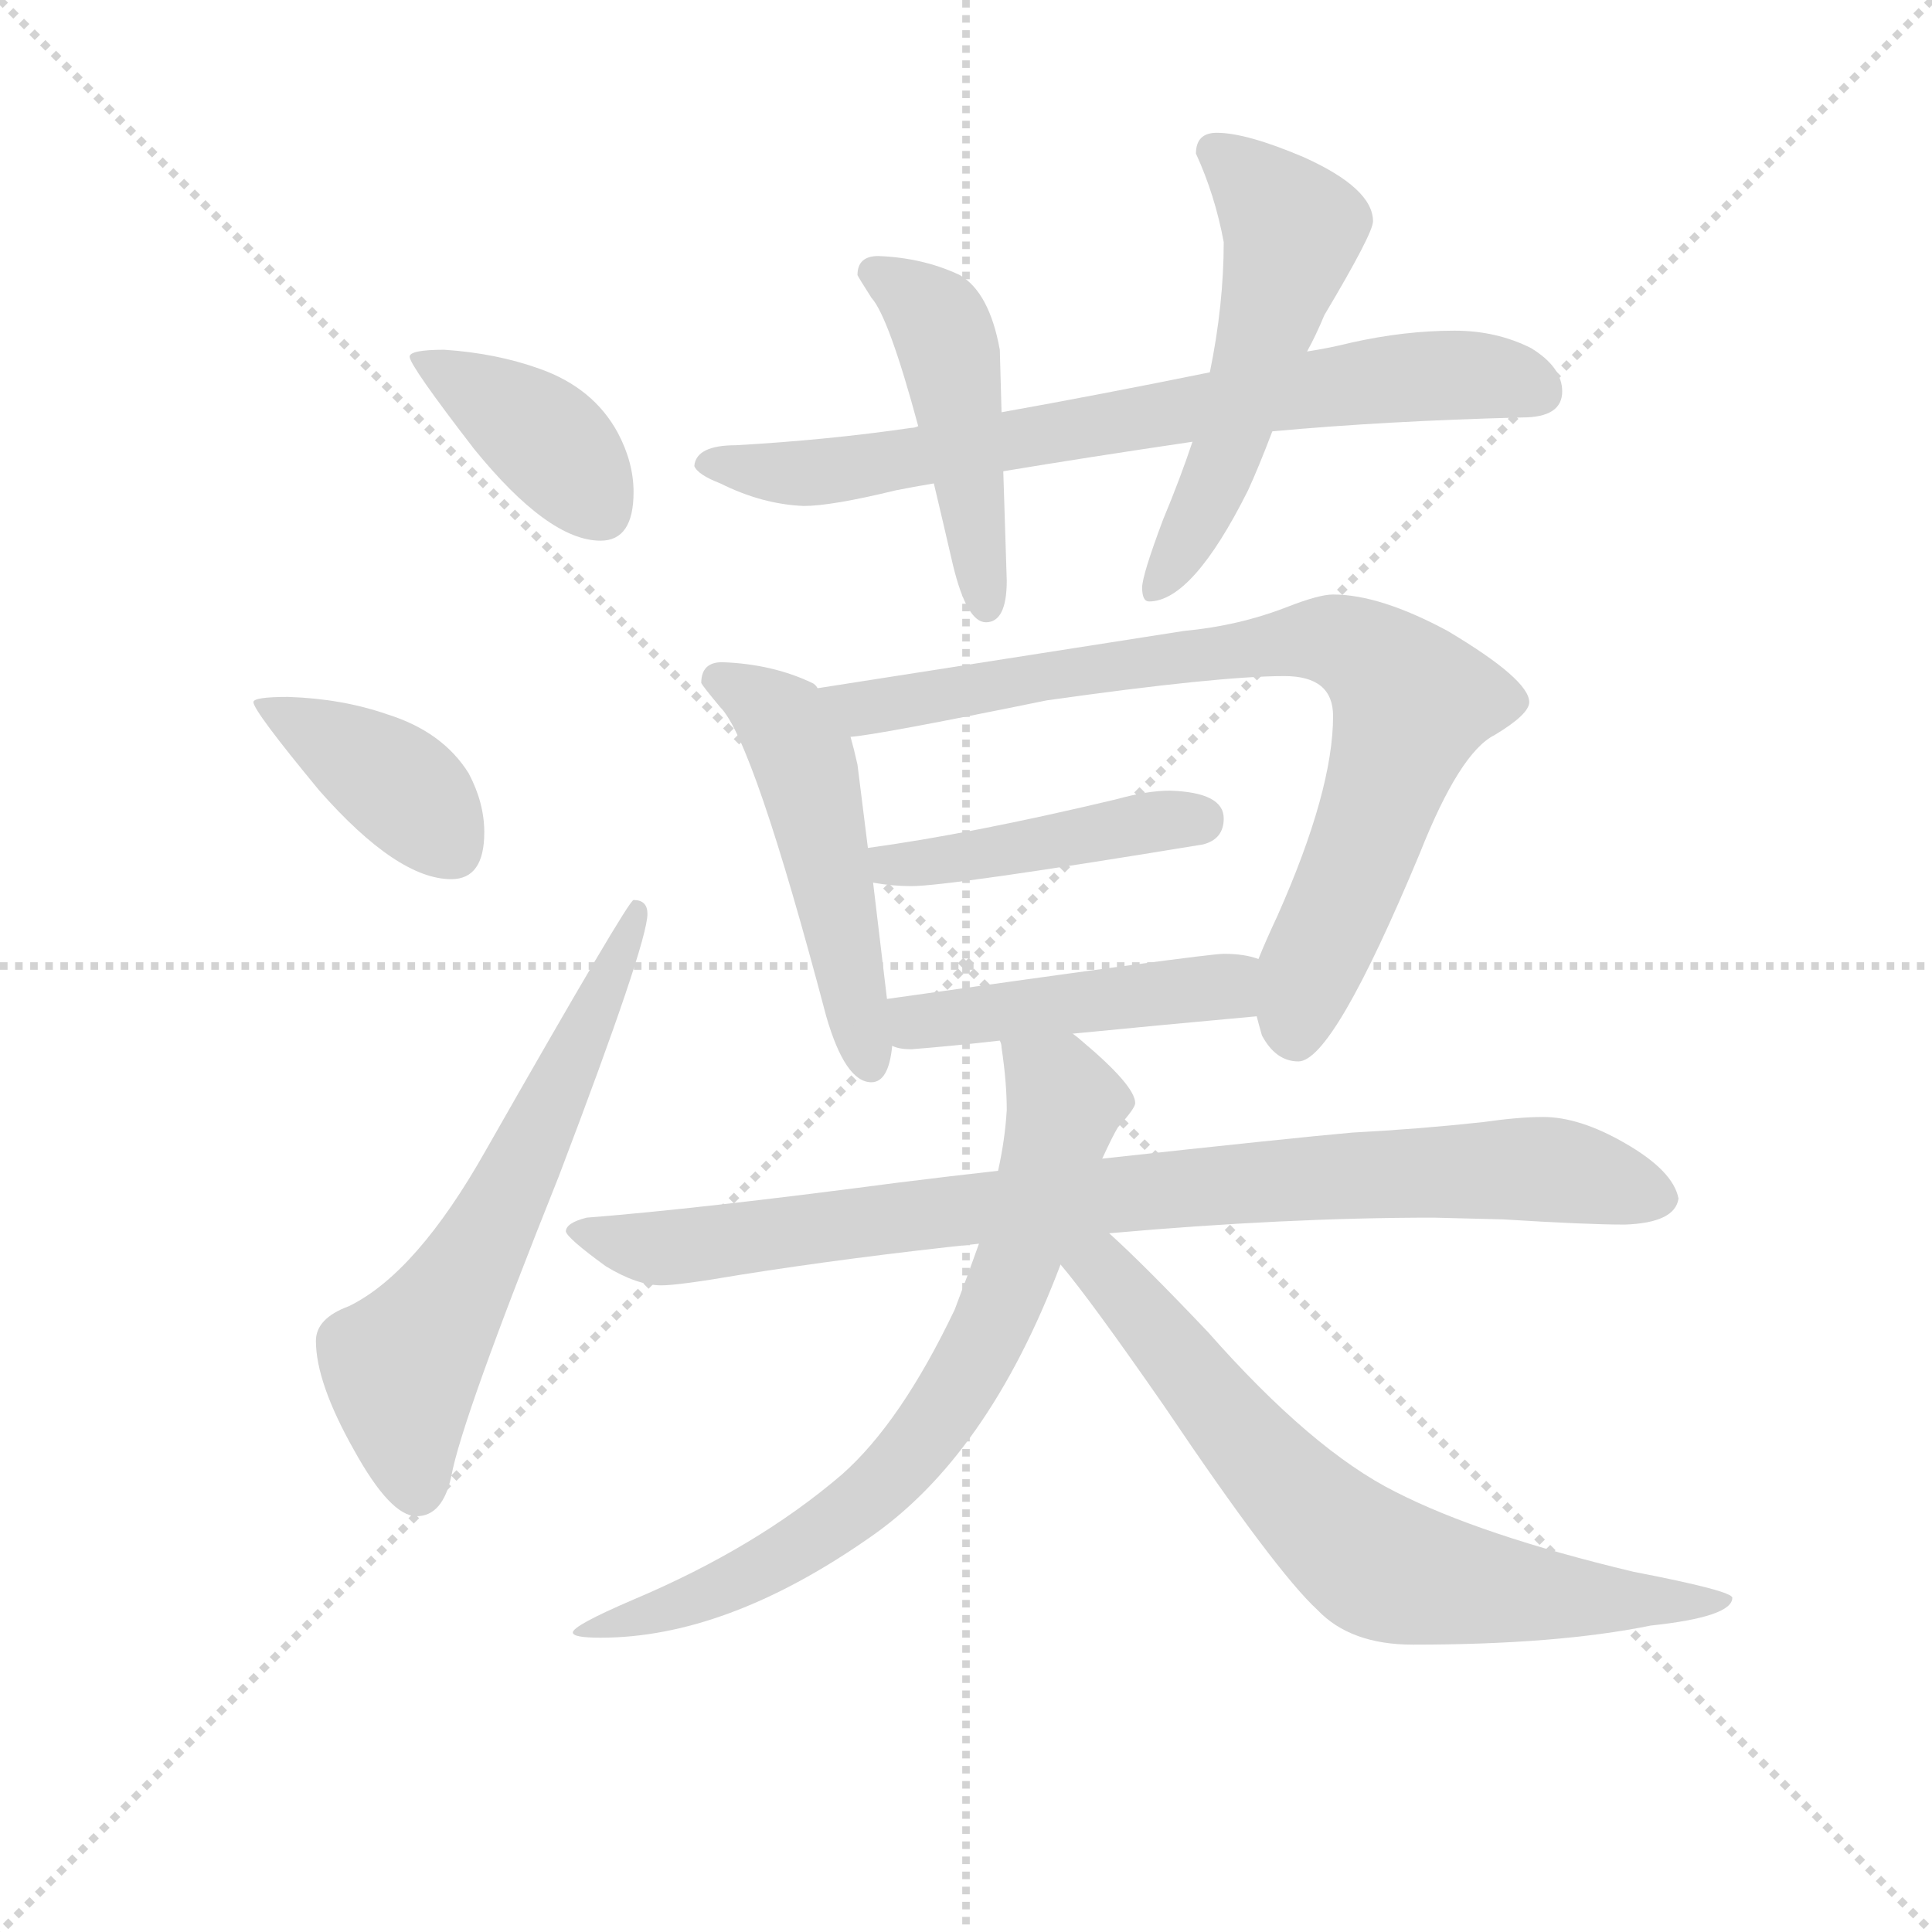 <svg version="1.1" viewBox="0 0 1024 1024" xmlns="http://www.w3.org/2000/svg">
  <g stroke="lightgray" stroke-dasharray="1,1" stroke-width="1" transform="scale(4, 4)">
    <line x1="0" y1="0" x2="256" y2="256"></line>
    <line x1="256" y1="0" x2="0" y2="256"></line>
    <line x1="128" y1="0" x2="128" y2="256"></line>
    <line x1="0" y1="128" x2="256" y2="128"></line>
  </g>
<g transform="scale(0.92, -0.92) translate(60, -900)">
   <style type="text/css">
    @keyframes keyframes0 {
      from {
       stroke: blue;
       stroke-dashoffset: 397;
       stroke-width: 128;
       }
       56% {
       animation-timing-function: step-end;
       stroke: blue;
       stroke-dashoffset: 0;
       stroke-width: 128;
       }
       to {
       stroke: black;
       stroke-width: 1024;
       }
       }
       #make-me-a-hanzi-animation-0 {
         animation: keyframes0 0.573s both;
         animation-delay: 0s;
         animation-timing-function: linear;
       }
    @keyframes keyframes1 {
      from {
       stroke: blue;
       stroke-dashoffset: 398;
       stroke-width: 128;
       }
       56% {
       animation-timing-function: step-end;
       stroke: blue;
       stroke-dashoffset: 0;
       stroke-width: 128;
       }
       to {
       stroke: black;
       stroke-width: 1024;
       }
       }
       #make-me-a-hanzi-animation-1 {
         animation: keyframes1 0.574s both;
         animation-delay: 0.573s;
         animation-timing-function: linear;
       }
    @keyframes keyframes2 {
      from {
       stroke: blue;
       stroke-dashoffset: 625;
       stroke-width: 128;
       }
       67% {
       animation-timing-function: step-end;
       stroke: blue;
       stroke-dashoffset: 0;
       stroke-width: 128;
       }
       to {
       stroke: black;
       stroke-width: 1024;
       }
       }
       #make-me-a-hanzi-animation-2 {
         animation: keyframes2 0.759s both;
         animation-delay: 1.147s;
         animation-timing-function: linear;
       }
    @keyframes keyframes3 {
      from {
       stroke: blue;
       stroke-dashoffset: 737;
       stroke-width: 128;
       }
       71% {
       animation-timing-function: step-end;
       stroke: blue;
       stroke-dashoffset: 0;
       stroke-width: 128;
       }
       to {
       stroke: black;
       stroke-width: 1024;
       }
       }
       #make-me-a-hanzi-animation-3 {
         animation: keyframes3 0.85s both;
         animation-delay: 1.906s;
         animation-timing-function: linear;
       }
    @keyframes keyframes4 {
      from {
       stroke: blue;
       stroke-dashoffset: 468;
       stroke-width: 128;
       }
       60% {
       animation-timing-function: step-end;
       stroke: blue;
       stroke-dashoffset: 0;
       stroke-width: 128;
       }
       to {
       stroke: black;
       stroke-width: 1024;
       }
       }
       #make-me-a-hanzi-animation-4 {
         animation: keyframes4 0.631s both;
         animation-delay: 2.755s;
         animation-timing-function: linear;
       }
    @keyframes keyframes5 {
      from {
       stroke: blue;
       stroke-dashoffset: 543;
       stroke-width: 128;
       }
       64% {
       animation-timing-function: step-end;
       stroke: blue;
       stroke-dashoffset: 0;
       stroke-width: 128;
       }
       to {
       stroke: black;
       stroke-width: 1024;
       }
       }
       #make-me-a-hanzi-animation-5 {
         animation: keyframes5 0.692s both;
         animation-delay: 3.386s;
         animation-timing-function: linear;
       }
    @keyframes keyframes6 {
      from {
       stroke: blue;
       stroke-dashoffset: 507;
       stroke-width: 128;
       }
       62% {
       animation-timing-function: step-end;
       stroke: blue;
       stroke-dashoffset: 0;
       stroke-width: 128;
       }
       to {
       stroke: black;
       stroke-width: 1024;
       }
       }
       #make-me-a-hanzi-animation-6 {
         animation: keyframes6 0.663s both;
         animation-delay: 4.078s;
         animation-timing-function: linear;
       }
    @keyframes keyframes7 {
      from {
       stroke: blue;
       stroke-dashoffset: 813;
       stroke-width: 128;
       }
       73% {
       animation-timing-function: step-end;
       stroke: blue;
       stroke-dashoffset: 0;
       stroke-width: 128;
       }
       to {
       stroke: black;
       stroke-width: 1024;
       }
       }
       #make-me-a-hanzi-animation-7 {
         animation: keyframes7 0.912s both;
         animation-delay: 4.741s;
         animation-timing-function: linear;
       }
    @keyframes keyframes8 {
      from {
       stroke: blue;
       stroke-dashoffset: 444;
       stroke-width: 128;
       }
       59% {
       animation-timing-function: step-end;
       stroke: blue;
       stroke-dashoffset: 0;
       stroke-width: 128;
       }
       to {
       stroke: black;
       stroke-width: 1024;
       }
       }
       #make-me-a-hanzi-animation-8 {
         animation: keyframes8 0.611s both;
         animation-delay: 5.652s;
         animation-timing-function: linear;
       }
    @keyframes keyframes9 {
      from {
       stroke: blue;
       stroke-dashoffset: 460;
       stroke-width: 128;
       }
       60% {
       animation-timing-function: step-end;
       stroke: blue;
       stroke-dashoffset: 0;
       stroke-width: 128;
       }
       to {
       stroke: black;
       stroke-width: 1024;
       }
       }
       #make-me-a-hanzi-animation-9 {
         animation: keyframes9 0.624s both;
         animation-delay: 6.264s;
         animation-timing-function: linear;
       }
    @keyframes keyframes10 {
      from {
       stroke: blue;
       stroke-dashoffset: 883;
       stroke-width: 128;
       }
       74% {
       animation-timing-function: step-end;
       stroke: blue;
       stroke-dashoffset: 0;
       stroke-width: 128;
       }
       to {
       stroke: black;
       stroke-width: 1024;
       }
       }
       #make-me-a-hanzi-animation-10 {
         animation: keyframes10 0.969s both;
         animation-delay: 6.888s;
         animation-timing-function: linear;
       }
    @keyframes keyframes11 {
      from {
       stroke: blue;
       stroke-dashoffset: 747;
       stroke-width: 128;
       }
       71% {
       animation-timing-function: step-end;
       stroke: blue;
       stroke-dashoffset: 0;
       stroke-width: 128;
       }
       to {
       stroke: black;
       stroke-width: 1024;
       }
       }
       #make-me-a-hanzi-animation-11 {
         animation: keyframes11 0.858s both;
         animation-delay: 7.857s;
         animation-timing-function: linear;
       }
    @keyframes keyframes12 {
      from {
       stroke: blue;
       stroke-dashoffset: 709;
       stroke-width: 128;
       }
       70% {
       animation-timing-function: step-end;
       stroke: blue;
       stroke-dashoffset: 0;
       stroke-width: 128;
       }
       to {
       stroke: black;
       stroke-width: 1024;
       }
       }
       #make-me-a-hanzi-animation-12 {
         animation: keyframes12 0.827s both;
         animation-delay: 8.715s;
         animation-timing-function: linear;
       }
</style>
<path d="M 196.0 698.5 Q 176.0 698.5 176.0 694.5 Q 176.0 689.5 213.0 641.5 Q 256.0 588.5 286.0 588.5 Q 305.0 588.5 305.0 616.5 Q 305.0 633.5 296.0 650.5 Q 282.0 676.5 251.0 687.5 Q 226.0 696.5 196.0 698.5 Z" fill="lightgray"></path> 
<path d="M 106.0 498.5 Q 86.0 498.5 86.0 495.5 Q 86.0 490.5 124.0 444.5 Q 169.0 393.5 200.0 393.5 Q 219.0 393.5 219.0 420.5 Q 219.0 437.5 210.0 454.5 Q 195.0 478.5 163.0 488.5 Q 137.0 497.5 106.0 498.5 Z" fill="lightgray"></path> 
<path d="M 305.0 381.5 Q 302.0 381.5 220.0 237.5 Q 180.0 166.5 141.0 147.5 Q 122.0 140.5 122.0 127.5 Q 122.0 103.5 144.0 64.5 Q 165.0 26.5 180.0 26.5 Q 195.0 26.5 200.0 49.5 Q 206.0 82.5 262.0 222.5 Q 313.0 356.5 313.0 373.5 Q 313.0 381.5 305.0 381.5 Z" fill="lightgray"></path> 
<path d="M 778.0 709.5 Q 749.0 709.5 718.0 702.5 Q 706.0 699.5 693.0 697.5 L 637.0 685.5 Q 573.0 672.5 517.0 662.5 L 469.0 654.5 Q 467.0 653.5 465.0 653.5 Q 417.0 646.5 364.0 643.5 Q 341.0 643.5 340.0 631.5 Q 342.0 626.5 355.0 621.5 Q 379.0 609.5 403.0 608.5 Q 419.0 608.5 456.0 617.5 Q 466.0 619.5 478.0 621.5 L 518.0 628.5 Q 566.0 636.5 627.0 645.5 L 673.0 651.5 Q 738.0 657.5 817.0 659.5 Q 840.0 659.5 840.0 674.5 Q 840.0 688.5 822.0 699.5 Q 802.0 709.5 778.0 709.5 Z" fill="lightgray"></path> 
<path d="M 517.0 662.5 L 516.0 698.5 Q 510.0 731.5 493.0 741.5 Q 472.0 751.5 446.0 752.5 Q 434.0 752.5 434.0 741.5 Q 435.0 739.5 442.0 728.5 Q 452.0 717.5 469.0 654.5 L 478.0 621.5 Q 483.0 600.5 489.0 574.5 Q 497.0 541.5 508.0 541.5 Q 520.0 541.5 520.0 565.5 L 518.0 628.5 L 517.0 662.5 Z" fill="lightgray"></path> 
<path d="M 693.0 697.5 Q 698.0 706.5 703.0 718.5 Q 731.0 765.5 731.0 772.5 Q 731.0 791.5 691.0 809.5 Q 658.0 823.5 641.0 823.5 Q 629.0 823.5 629.0 811.5 Q 640.0 787.5 645.0 760.5 Q 645.0 724.5 637.0 685.5 L 627.0 645.5 Q 620.0 624.5 610.0 600.5 Q 598.0 568.5 598.0 561.5 Q 598.0 553.5 602.0 553.5 Q 627.0 553.5 659.0 617.5 Q 665.0 630.5 673.0 651.5 L 693.0 697.5 Z" fill="lightgray"></path> 
<path d="M 356.0 518.5 Q 344.0 518.5 344.0 506.5 Q 345.0 504.5 355.0 492.5 Q 374.0 473.5 416.0 314.5 Q 427.0 276.5 442.0 276.5 Q 452.0 276.5 454.0 297.5 L 451.0 324.5 L 443.0 391.5 L 440.0 411.5 L 434.0 459.5 Q 432.0 468.5 430.0 475.5 L 411.0 503.5 Q 410.0 505.5 408.0 506.5 Q 385.0 517.5 356.0 518.5 Z" fill="lightgray"></path> 
<path d="M 664.0 314.5 Q 665.0 310.5 667.0 303.5 Q 675.0 288.5 688.0 288.5 Q 708.0 288.5 758.0 408.5 Q 781.0 466.5 801.0 476.5 Q 821.0 488.5 821.0 495.5 Q 821.0 508.5 774.0 536.5 Q 735.0 557.5 708.0 557.5 Q 700.0 557.5 682.0 550.5 Q 654.0 539.5 622.0 536.5 L 411.0 503.5 C 381.0 498.5 400.0 471.5 430.0 475.5 Q 445.0 476.5 543.0 496.5 Q 642.0 510.5 680.0 510.5 Q 708.0 510.5 708.0 487.5 Q 708.0 444.5 676.0 372.5 Q 669.0 357.5 665.0 347.5 C 658.0 330.5 658.0 330.5 664.0 314.5 Z" fill="lightgray"></path> 
<path d="M 443.0 391.5 Q 454.0 389.5 465.0 389.5 Q 487.0 389.5 633.0 413.5 Q 645.0 416.5 645.0 428.5 Q 645.0 443.5 614.0 444.5 Q 601.0 444.5 583.0 439.5 Q 499.0 419.5 440.0 411.5 C 410.0 407.5 413.0 396.5 443.0 391.5 Z" fill="lightgray"></path> 
<path d="M 454.0 297.5 Q 458.0 295.5 465.0 295.5 Q 490.0 297.5 516.0 300.5 L 558.0 304.5 Q 609.0 309.5 664.0 314.5 C 694.0 317.5 694.0 339.5 665.0 347.5 Q 657.0 350.5 645.0 350.5 Q 635.0 350.5 451.0 324.5 C 421.0 320.5 425.0 304.5 454.0 297.5 Z" fill="lightgray"></path> 
<path d="M 515.0 225.5 Q 488.0 222.5 456.0 218.5 Q 342.0 203.5 278.0 198.5 Q 266.0 195.5 266.0 190.5 Q 267.0 186.5 289.0 170.5 Q 307.0 159.5 321.0 159.5 Q 331.0 159.5 366.0 165.5 Q 429.0 175.5 504.0 183.5 L 579.0 189.5 Q 680.0 198.5 766.0 198.5 L 806.0 197.5 Q 854.0 194.5 876.0 194.5 Q 905.0 195.5 907.0 209.5 Q 904.0 225.5 876.0 241.5 Q 850.0 256.5 829.0 256.5 Q 815.0 256.5 794.0 253.5 Q 757.0 249.5 719.0 247.5 Q 685.0 244.5 575.0 232.5 L 515.0 225.5 Z" fill="lightgray"></path> 
<path d="M 516.0 300.5 Q 517.0 298.5 517.0 296.5 Q 520.0 276.5 520.0 260.5 Q 519.0 243.5 515.0 225.5 L 504.0 183.5 Q 498.0 166.5 490.0 145.5 Q 459.0 80.5 425.0 50.5 Q 376.0 8.5 305.0 -21.5 Q 270.0 -36.5 270.0 -40.5 Q 270.0 -43.5 286.0 -43.5 Q 358.0 -43.5 440.0 13.5 Q 509.0 60.5 551.0 171.5 L 575.0 232.5 Q 581.0 245.5 584.0 250.5 Q 594.0 261.5 594.0 264.5 Q 594.0 274.5 563.0 300.5 Q 562.0 301.5 558.0 304.5 C 535.0 323.5 511.0 330.5 516.0 300.5 Z" fill="lightgray"></path> 
<path d="M 551.0 171.5 Q 568.0 151.5 611.0 89.5 Q 675.0 -5.5 699.0 -27.5 Q 718.0 -47.5 754.0 -47.5 Q 837.0 -47.5 891.0 -36.5 Q 938.0 -31.5 938.0 -20.5 Q 938.0 -16.5 881.0 -5.5 Q 793.0 15.5 744.0 40.5 Q 696.0 64.5 636.0 132.5 Q 599.0 171.5 579.0 189.5 C 557.0 210.5 532.0 194.5 551.0 171.5 Z" fill="lightgray"></path> 
      <clipPath id="make-me-a-hanzi-clip-0">
      <path d="M 196.0 698.5 Q 176.0 698.5 176.0 694.5 Q 176.0 689.5 213.0 641.5 Q 256.0 588.5 286.0 588.5 Q 305.0 588.5 305.0 616.5 Q 305.0 633.5 296.0 650.5 Q 282.0 676.5 251.0 687.5 Q 226.0 696.5 196.0 698.5 Z" fill="lightgray"></path>
      </clipPath>
      <path clip-path="url(#make-me-a-hanzi-clip-0)" d="M 180.0 693.5 L 253.0 648.5 L 287.0 604.5 " fill="none" id="make-me-a-hanzi-animation-0" stroke-dasharray="269 538" stroke-linecap="round"></path>

      <clipPath id="make-me-a-hanzi-clip-1">
      <path d="M 106.0 498.5 Q 86.0 498.5 86.0 495.5 Q 86.0 490.5 124.0 444.5 Q 169.0 393.5 200.0 393.5 Q 219.0 393.5 219.0 420.5 Q 219.0 437.5 210.0 454.5 Q 195.0 478.5 163.0 488.5 Q 137.0 497.5 106.0 498.5 Z" fill="lightgray"></path>
      </clipPath>
      <path clip-path="url(#make-me-a-hanzi-clip-1)" d="M 90.0 494.5 L 159.0 455.5 L 201.0 409.5 " fill="none" id="make-me-a-hanzi-animation-1" stroke-dasharray="270 540" stroke-linecap="round"></path>

      <clipPath id="make-me-a-hanzi-clip-2">
      <path d="M 305.0 381.5 Q 302.0 381.5 220.0 237.5 Q 180.0 166.5 141.0 147.5 Q 122.0 140.5 122.0 127.5 Q 122.0 103.5 144.0 64.5 Q 165.0 26.5 180.0 26.5 Q 195.0 26.5 200.0 49.5 Q 206.0 82.5 262.0 222.5 Q 313.0 356.5 313.0 373.5 Q 313.0 381.5 305.0 381.5 Z" fill="lightgray"></path>
      </clipPath>
      <path clip-path="url(#make-me-a-hanzi-clip-2)" d="M 180.0 42.5 L 171.0 112.5 L 216.0 178.5 L 308.0 376.5 " fill="none" id="make-me-a-hanzi-animation-2" stroke-dasharray="497 994" stroke-linecap="round"></path>

      <clipPath id="make-me-a-hanzi-clip-3">
      <path d="M 778.0 709.5 Q 749.0 709.5 718.0 702.5 Q 706.0 699.5 693.0 697.5 L 637.0 685.5 Q 573.0 672.5 517.0 662.5 L 469.0 654.5 Q 467.0 653.5 465.0 653.5 Q 417.0 646.5 364.0 643.5 Q 341.0 643.5 340.0 631.5 Q 342.0 626.5 355.0 621.5 Q 379.0 609.5 403.0 608.5 Q 419.0 608.5 456.0 617.5 Q 466.0 619.5 478.0 621.5 L 518.0 628.5 Q 566.0 636.5 627.0 645.5 L 673.0 651.5 Q 738.0 657.5 817.0 659.5 Q 840.0 659.5 840.0 674.5 Q 840.0 688.5 822.0 699.5 Q 802.0 709.5 778.0 709.5 Z" fill="lightgray"></path>
      </clipPath>
      <path clip-path="url(#make-me-a-hanzi-clip-3)" d="M 347.0 633.5 L 428.0 629.5 L 744.0 682.5 L 784.0 684.5 L 823.0 676.5 " fill="none" id="make-me-a-hanzi-animation-3" stroke-dasharray="609 1218" stroke-linecap="round"></path>

      <clipPath id="make-me-a-hanzi-clip-4">
      <path d="M 517.0 662.5 L 516.0 698.5 Q 510.0 731.5 493.0 741.5 Q 472.0 751.5 446.0 752.5 Q 434.0 752.5 434.0 741.5 Q 435.0 739.5 442.0 728.5 Q 452.0 717.5 469.0 654.5 L 478.0 621.5 Q 483.0 600.5 489.0 574.5 Q 497.0 541.5 508.0 541.5 Q 520.0 541.5 520.0 565.5 L 518.0 628.5 L 517.0 662.5 Z" fill="lightgray"></path>
      </clipPath>
      <path clip-path="url(#make-me-a-hanzi-clip-4)" d="M 444.0 742.5 L 462.0 732.5 L 483.0 708.5 L 508.0 550.5 " fill="none" id="make-me-a-hanzi-animation-4" stroke-dasharray="340 680" stroke-linecap="round"></path>

      <clipPath id="make-me-a-hanzi-clip-5">
      <path d="M 693.0 697.5 Q 698.0 706.5 703.0 718.5 Q 731.0 765.5 731.0 772.5 Q 731.0 791.5 691.0 809.5 Q 658.0 823.5 641.0 823.5 Q 629.0 823.5 629.0 811.5 Q 640.0 787.5 645.0 760.5 Q 645.0 724.5 637.0 685.5 L 627.0 645.5 Q 620.0 624.5 610.0 600.5 Q 598.0 568.5 598.0 561.5 Q 598.0 553.5 602.0 553.5 Q 627.0 553.5 659.0 617.5 Q 665.0 630.5 673.0 651.5 L 693.0 697.5 Z" fill="lightgray"></path>
      </clipPath>
      <path clip-path="url(#make-me-a-hanzi-clip-5)" d="M 640.0 813.5 L 685.0 766.5 L 638.0 615.5 L 605.0 560.5 " fill="none" id="make-me-a-hanzi-animation-5" stroke-dasharray="415 830" stroke-linecap="round"></path>

      <clipPath id="make-me-a-hanzi-clip-6">
      <path d="M 356.0 518.5 Q 344.0 518.5 344.0 506.5 Q 345.0 504.5 355.0 492.5 Q 374.0 473.5 416.0 314.5 Q 427.0 276.5 442.0 276.5 Q 452.0 276.5 454.0 297.5 L 451.0 324.5 L 443.0 391.5 L 440.0 411.5 L 434.0 459.5 Q 432.0 468.5 430.0 475.5 L 411.0 503.5 Q 410.0 505.5 408.0 506.5 Q 385.0 517.5 356.0 518.5 Z" fill="lightgray"></path>
      </clipPath>
      <path clip-path="url(#make-me-a-hanzi-clip-6)" d="M 352.0 508.5 L 386.0 489.5 L 402.0 463.5 L 441.0 286.5 " fill="none" id="make-me-a-hanzi-animation-6" stroke-dasharray="379 758" stroke-linecap="round"></path>

      <clipPath id="make-me-a-hanzi-clip-7">
      <path d="M 664.0 314.5 Q 665.0 310.5 667.0 303.5 Q 675.0 288.5 688.0 288.5 Q 708.0 288.5 758.0 408.5 Q 781.0 466.5 801.0 476.5 Q 821.0 488.5 821.0 495.5 Q 821.0 508.5 774.0 536.5 Q 735.0 557.5 708.0 557.5 Q 700.0 557.5 682.0 550.5 Q 654.0 539.5 622.0 536.5 L 411.0 503.5 C 381.0 498.5 400.0 471.5 430.0 475.5 Q 445.0 476.5 543.0 496.5 Q 642.0 510.5 680.0 510.5 Q 708.0 510.5 708.0 487.5 Q 708.0 444.5 676.0 372.5 Q 669.0 357.5 665.0 347.5 C 658.0 330.5 658.0 330.5 664.0 314.5 Z" fill="lightgray"></path>
      </clipPath>
      <path clip-path="url(#make-me-a-hanzi-clip-7)" d="M 419.0 502.5 L 445.0 492.5 L 681.0 530.5 L 707.0 531.5 L 729.0 522.5 L 753.0 495.5 L 725.0 407.5 L 694.0 341.5 L 686.0 303.5 " fill="none" id="make-me-a-hanzi-animation-7" stroke-dasharray="685 1370" stroke-linecap="round"></path>

      <clipPath id="make-me-a-hanzi-clip-8">
      <path d="M 443.0 391.5 Q 454.0 389.5 465.0 389.5 Q 487.0 389.5 633.0 413.5 Q 645.0 416.5 645.0 428.5 Q 645.0 443.5 614.0 444.5 Q 601.0 444.5 583.0 439.5 Q 499.0 419.5 440.0 411.5 C 410.0 407.5 413.0 396.5 443.0 391.5 Z" fill="lightgray"></path>
      </clipPath>
      <path clip-path="url(#make-me-a-hanzi-clip-8)" d="M 447.0 407.5 L 453.0 401.5 L 480.0 403.5 L 631.0 427.5 " fill="none" id="make-me-a-hanzi-animation-8" stroke-dasharray="316 632" stroke-linecap="round"></path>

      <clipPath id="make-me-a-hanzi-clip-9">
      <path d="M 454.0 297.5 Q 458.0 295.5 465.0 295.5 Q 490.0 297.5 516.0 300.5 L 558.0 304.5 Q 609.0 309.5 664.0 314.5 C 694.0 317.5 694.0 339.5 665.0 347.5 Q 657.0 350.5 645.0 350.5 Q 635.0 350.5 451.0 324.5 C 421.0 320.5 425.0 304.5 454.0 297.5 Z" fill="lightgray"></path>
      </clipPath>
      <path clip-path="url(#make-me-a-hanzi-clip-9)" d="M 461.0 305.5 L 493.0 316.5 L 637.0 330.5 L 659.0 342.5 " fill="none" id="make-me-a-hanzi-animation-9" stroke-dasharray="332 664" stroke-linecap="round"></path>

      <clipPath id="make-me-a-hanzi-clip-10">
      <path d="M 515.0 225.5 Q 488.0 222.5 456.0 218.5 Q 342.0 203.5 278.0 198.5 Q 266.0 195.5 266.0 190.5 Q 267.0 186.5 289.0 170.5 Q 307.0 159.5 321.0 159.5 Q 331.0 159.5 366.0 165.5 Q 429.0 175.5 504.0 183.5 L 579.0 189.5 Q 680.0 198.5 766.0 198.5 L 806.0 197.5 Q 854.0 194.5 876.0 194.5 Q 905.0 195.5 907.0 209.5 Q 904.0 225.5 876.0 241.5 Q 850.0 256.5 829.0 256.5 Q 815.0 256.5 794.0 253.5 Q 757.0 249.5 719.0 247.5 Q 685.0 244.5 575.0 232.5 L 515.0 225.5 Z" fill="lightgray"></path>
      </clipPath>
      <path clip-path="url(#make-me-a-hanzi-clip-10)" d="M 274.0 191.5 L 319.0 180.5 L 608.0 215.5 L 804.0 226.5 L 838.0 225.5 L 895.0 210.5 " fill="none" id="make-me-a-hanzi-animation-10" stroke-dasharray="755 1510" stroke-linecap="round"></path>

      <clipPath id="make-me-a-hanzi-clip-11">
      <path d="M 516.0 300.5 Q 517.0 298.5 517.0 296.5 Q 520.0 276.5 520.0 260.5 Q 519.0 243.5 515.0 225.5 L 504.0 183.5 Q 498.0 166.5 490.0 145.5 Q 459.0 80.5 425.0 50.5 Q 376.0 8.5 305.0 -21.5 Q 270.0 -36.5 270.0 -40.5 Q 270.0 -43.5 286.0 -43.5 Q 358.0 -43.5 440.0 13.5 Q 509.0 60.5 551.0 171.5 L 575.0 232.5 Q 581.0 245.5 584.0 250.5 Q 594.0 261.5 594.0 264.5 Q 594.0 274.5 563.0 300.5 Q 562.0 301.5 558.0 304.5 C 535.0 323.5 511.0 330.5 516.0 300.5 Z" fill="lightgray"></path>
      </clipPath>
      <path clip-path="url(#make-me-a-hanzi-clip-11)" d="M 523.0 300.5 L 550.0 273.5 L 553.0 262.5 L 514.0 140.5 L 477.0 77.5 L 443.0 40.5 L 393.0 5.5 L 343.0 -21.5 L 273.0 -39.5 " fill="none" id="make-me-a-hanzi-animation-11" stroke-dasharray="619 1238" stroke-linecap="round"></path>

      <clipPath id="make-me-a-hanzi-clip-12">
      <path d="M 551.0 171.5 Q 568.0 151.5 611.0 89.5 Q 675.0 -5.5 699.0 -27.5 Q 718.0 -47.5 754.0 -47.5 Q 837.0 -47.5 891.0 -36.5 Q 938.0 -31.5 938.0 -20.5 Q 938.0 -16.5 881.0 -5.5 Q 793.0 15.5 744.0 40.5 Q 696.0 64.5 636.0 132.5 Q 599.0 171.5 579.0 189.5 C 557.0 210.5 532.0 194.5 551.0 171.5 Z" fill="lightgray"></path>
      </clipPath>
      <path clip-path="url(#make-me-a-hanzi-clip-12)" d="M 559.0 172.5 L 573.0 171.5 L 675.0 49.5 L 734.0 -1.5 L 828.0 -19.5 L 934.0 -21.5 " fill="none" id="make-me-a-hanzi-animation-12" stroke-dasharray="581 1162" stroke-linecap="round"></path>

</g>
</svg>
